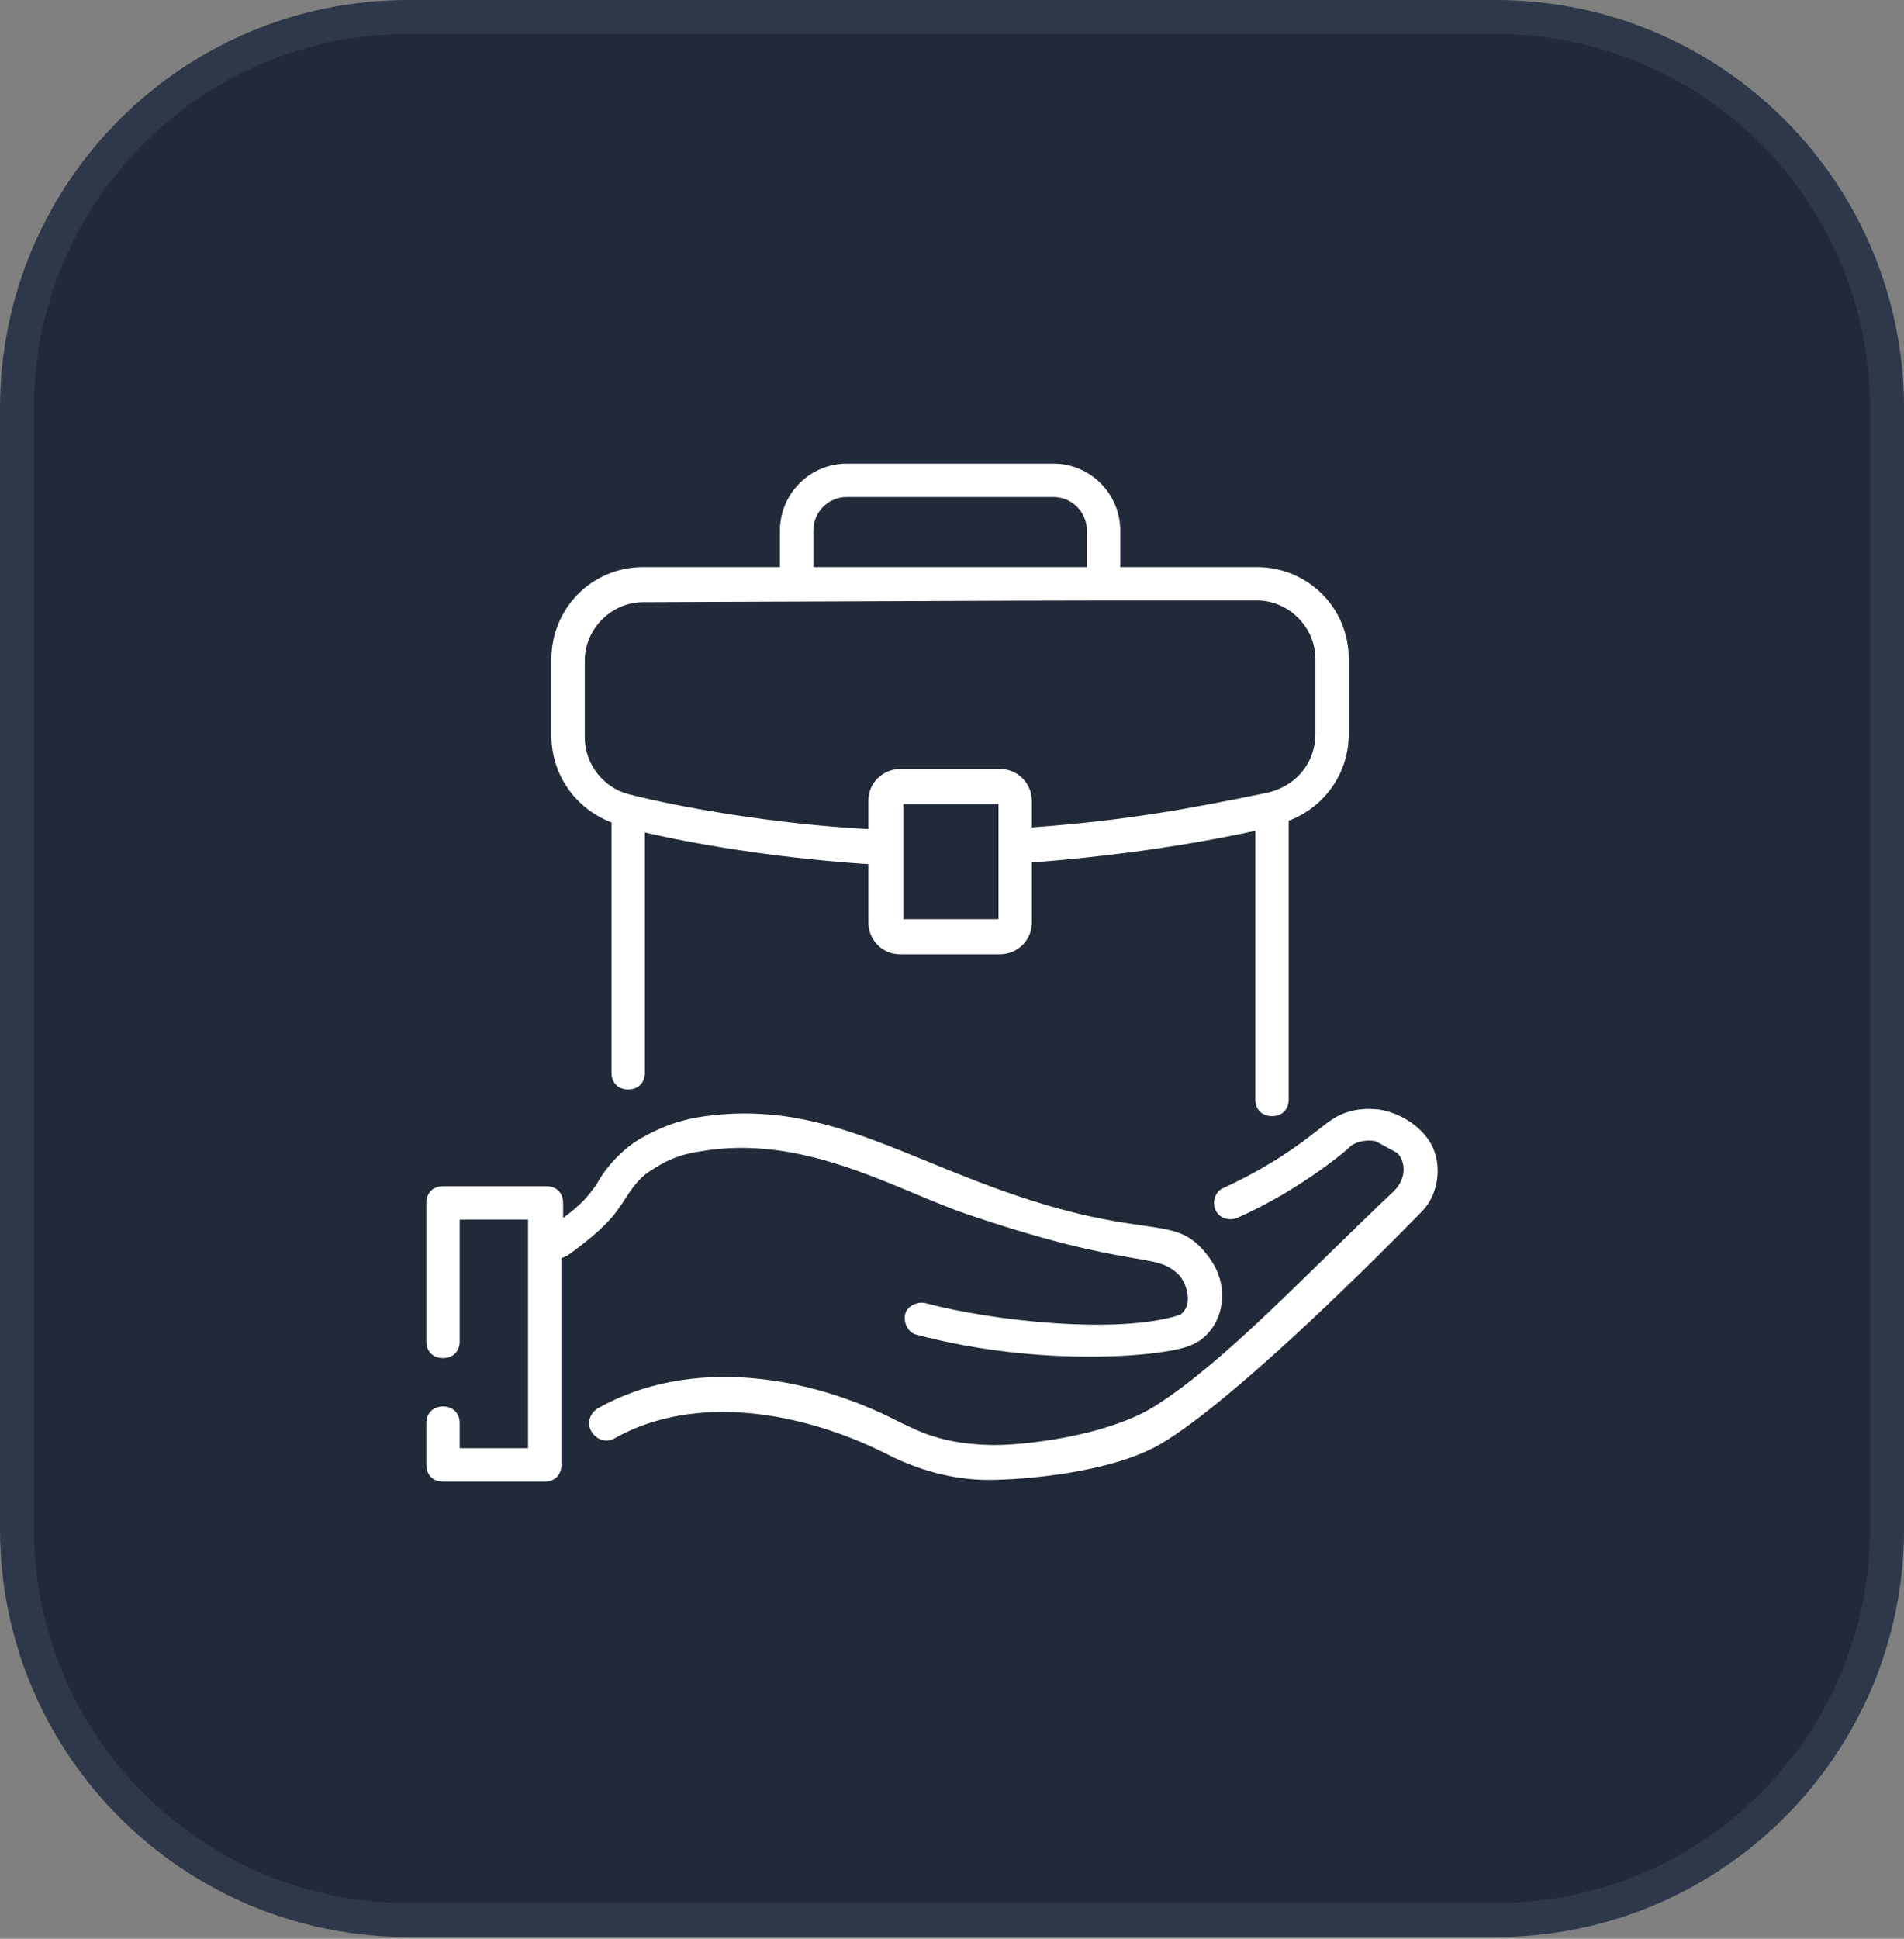 <svg width="56" height="57" viewBox="0 0 56 57" fill="none" xmlns="http://www.w3.org/2000/svg">
<rect x="0" y="0" width="56" height="57" fill="#808080" stroke="none"/>
<path d="M0.5 12C0.5 5.649 5.649 0.5 12 0.5H44C50.351 0.5 55.5 5.649 55.5 12V44.949C55.5 51.3 50.351 56.449 44 56.449H12C5.649 56.449 0.5 51.3 0.5 44.949V12Z" fill="#222A39"/>
<path d="M0.5 12C0.5 5.649 5.649 0.5 12 0.5H44C50.351 0.5 55.5 5.649 55.5 12V44.949C55.5 51.3 50.351 56.449 44 56.449H12C5.649 56.449 0.5 51.3 0.5 44.949V12Z" stroke="#2E384B"/>
<path d="M30.986 13.632H24.902C23.823 13.632 22.94 14.515 22.94 15.595V16.674H18.917C17.396 16.674 16.218 17.9 16.218 19.372V21.629C16.218 22.806 16.954 23.788 17.985 24.18V31.54C17.985 31.834 18.181 32.03 18.475 32.03C18.77 32.03 18.966 31.834 18.966 31.54V24.475C20.879 24.916 23.283 25.26 25.54 25.407V27.124C25.54 27.615 25.932 28.056 26.472 28.056H29.416C29.906 28.056 30.348 27.664 30.348 27.124V25.358C32.31 25.211 34.665 24.916 36.922 24.426V32.324C36.922 32.619 37.118 32.815 37.413 32.815C37.707 32.815 37.903 32.619 37.903 32.324V24.131C38.934 23.739 39.67 22.758 39.67 21.58V19.372C39.67 17.851 38.443 16.674 36.971 16.674H32.948V15.595C32.948 14.515 32.065 13.632 30.986 13.632ZM23.921 15.595C23.921 15.055 24.362 14.613 24.902 14.613H30.986C31.525 14.613 31.967 15.055 31.967 15.595V16.674H23.921V15.595ZM29.367 27.026H26.57C26.57 26.977 26.57 23.591 26.57 23.641H29.367C29.367 23.69 29.367 27.124 29.367 27.026ZM36.971 17.655C37.903 17.655 38.688 18.44 38.688 19.372V21.58C38.688 22.316 38.247 23.052 37.315 23.297C34.96 23.788 33.046 24.131 30.348 24.327V23.543C30.348 23.052 29.955 22.61 29.416 22.61H26.472C25.982 22.61 25.54 23.003 25.54 23.543V24.377C22.793 24.229 19.996 23.739 18.475 23.346C17.739 23.15 17.2 22.463 17.2 21.678V19.421C17.2 18.489 17.985 17.704 18.917 17.704C32.556 17.655 28.238 17.655 36.971 17.655Z" fill="white"/>
<path d="M42.073 33.6C41.779 33.109 41.19 32.717 40.553 32.619C40.111 32.57 39.62 32.619 39.179 32.913C38.786 33.158 37.903 34.042 35.99 34.925C35.745 35.023 35.646 35.317 35.745 35.562C35.843 35.808 36.137 35.906 36.382 35.808C38.296 34.974 39.817 33.649 39.718 33.698C39.915 33.551 40.209 33.502 40.454 33.551C40.553 33.6 40.454 33.551 41.092 33.894C41.337 34.14 41.387 34.63 40.994 35.023C38.443 37.427 36.088 39.978 34.027 41.303C32.605 42.235 29.955 42.529 29.023 42.48C27.551 42.431 26.864 41.989 26.423 41.793C23.773 40.42 20.29 39.88 17.592 41.401C17.346 41.548 17.248 41.842 17.396 42.088C17.543 42.333 17.837 42.431 18.082 42.284C20.437 40.959 23.577 41.499 26.03 42.725C27.257 43.363 28.336 43.51 29.072 43.51C30.053 43.51 32.703 43.314 34.175 42.431C36.137 41.254 39.767 37.721 41.828 35.611C42.27 35.17 42.466 34.287 42.073 33.6Z" fill="white"/>
<path d="M13.029 43.559H16.022C16.316 43.559 16.512 43.363 16.512 43.069C16.512 42.431 16.512 45.326 16.512 36.985C16.562 36.985 16.611 36.936 16.66 36.936C18.033 35.955 18.181 35.513 18.279 35.415C18.475 35.121 18.72 34.679 19.113 34.434C19.554 34.14 19.947 33.943 20.634 33.845C23.528 33.355 26.079 34.827 28.189 35.611C33.439 37.427 33.978 36.74 34.714 37.525C34.96 37.868 35.058 38.408 34.714 38.653C32.948 39.242 29.219 38.85 27.208 38.31C26.963 38.261 26.668 38.408 26.619 38.653C26.57 38.899 26.717 39.193 26.963 39.242C30.642 40.223 34.371 39.88 35.058 39.536C35.892 39.193 36.333 37.917 35.499 36.887C34.469 35.562 33.684 36.642 28.729 34.728C25.785 33.6 23.577 32.324 20.437 32.864C19.947 32.962 19.505 33.109 18.966 33.404C18.475 33.649 17.886 34.189 17.543 34.827C17.297 35.17 17.101 35.415 16.562 35.808V35.366C16.562 35.072 16.365 34.876 16.071 34.876H13.029C12.735 34.876 12.539 35.072 12.539 35.366V39.438C12.539 39.733 12.735 39.929 13.029 39.929C13.324 39.929 13.52 39.733 13.52 39.438V35.857H15.531C15.531 36.004 15.531 42.971 15.531 42.578H13.52V41.842C13.52 41.548 13.324 41.352 13.029 41.352C12.735 41.352 12.539 41.548 12.539 41.842V43.069C12.539 43.363 12.735 43.559 13.029 43.559Z" fill="white"/>
</svg>
